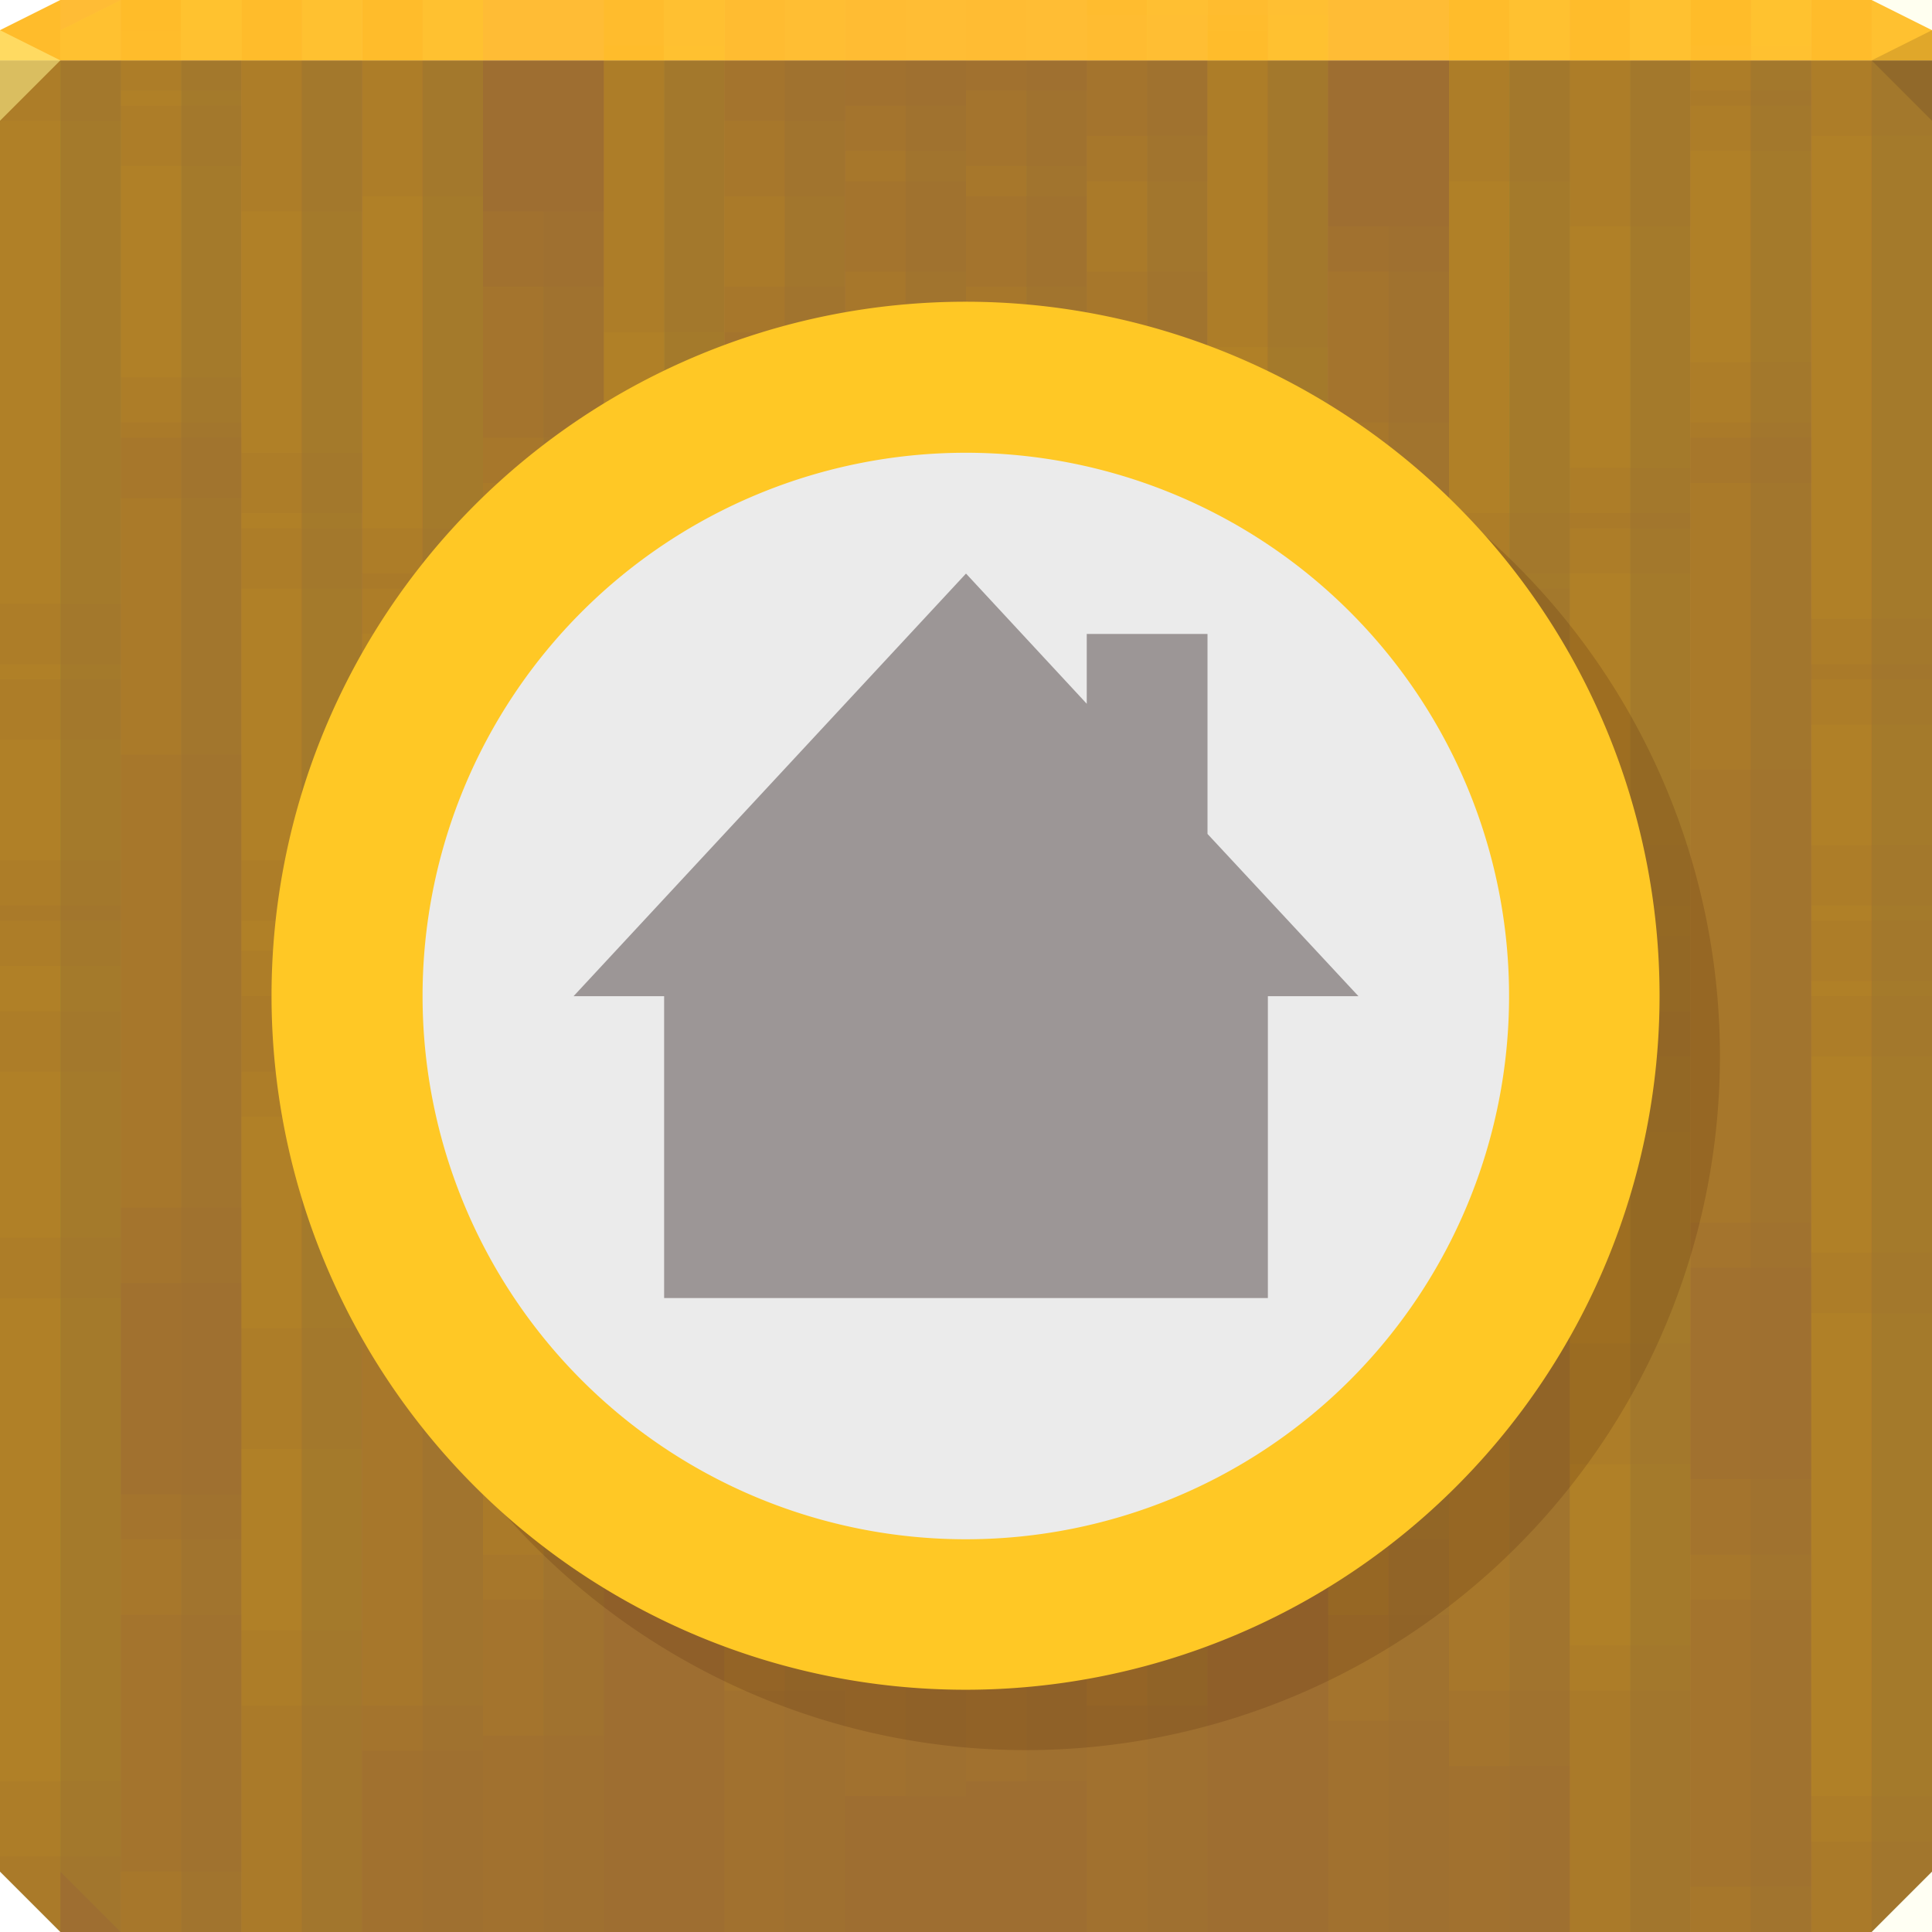 <svg xmlns="http://www.w3.org/2000/svg" viewBox="0 0 64 64" xmlns:xlink="http://www.w3.org/1999/xlink"><defs><path id="0" d="m54 34a22 22 0 1 1 -44 0 22 22 0 1 1 44 0" color="#000"/></defs><g color="#000"><path d="m0 2v32 28l2 2h30 30l2-2v-28-32h-32z" fill="#9e6e31"/><path d="m2 0l-2 1v1h32 32v-1l-2-1h-30" fill="#ffbc35"/></g><path d="m64 4l-2-2 2-1" fill="#1f0700" fill-opacity=".138"/><g fill="#fc0" color="#000"><g fill-opacity=".036"><path d="m2 0l-2 1v3 18.5h2v-22.5m2 0v3.5h2v-3.5h-2m4 0v17.5h2v-17.5h-2m4 0v32.5h2v-32.5h-2m8 0v27.5h2v-27.5h-2m16 0v.5h2v-.5h-2zm12 0v19.5h2v-19.5h-2m4 0v33.5h2v-33.5h-2m4 0v14.5h2v-14.5h-2m4 0v30.5h2v-30.5h-2m-20 .5v37h2v-37h-2zm-36 5v37h2v-37h-2m28 0v37h2v-37h-2m-8 1v37h2v-37h-2m-8 3v37h2v-37h-2m12 2v37h2v-37h-2m16 5v37h2v-37h-2m-36 3v37h2v-37h-2m28 0v37h2v-37h-2m12 2v37h2v-37h-2m-48 3v9.5 27.5h2v-37h-2m60 8v31.5h2v-31.5h-2m-8 5v26.5h2v-26.5h-2m4 14v12.5h2v-12.5h-2"/><path d="m2 0l-2 1v3 26h2v-30m2 0v14h2v-14h-2m4 0v33h2v-33h-2zm4 0v19h2v-19h-2m8 0v37h2v-37h-2m20 0v27h2v-27h-2m8 0v32h2v-32h-2m4 0v17h2v-17h-2m4 0v3h2v-3h-2m4 0v22h2v-22h-2m-32 5v37h2v-37h-2m28 0v37h2v-37h-2m-20 1v37h2v-37h-2m8 3v37h2v-37h-2m-12 2v37h2v-37h-2m-16 5v37h2v-37h-2m8 3v37h2v-37h-2m28 0v37h2v-37h-2m-40 2v37h2v-37h-2m48 3v37h2v-37h-2m-60 8v2 28l2 2v-32h-2m8 5v27h2v-27h-2m-4 14v13h2v-13h-2"/><path d="m2 0l-2 1v3 24.5h2v-28.5m2 0v12.5h2v-12.5h-2m4 0v31.5h2v-31.5h-2m4 0v17.5h2v-17.5h-2m8 0v35.5h2v-35.5h-2m20 0v25.5h2v-25.5h-2m8 0v30.5h2v-30.5h-2m4 0v15.5h2v-15.5h-2m4 0v1.5h2v-1.5h-2zm4 0v20.5h2v-20.5h-2m-32 3.5v37h2v-37h-2zm28 0v37h2v-37h-2m-20 1v37h2v-37h-2m8 3v37h2v-37h-2m-12 2v37h2v-37h-2m-16 5v37h2v-37h-2m8 3v37h2v-37h-2m28 0v37h2v-37h-2m-40 2v37h2v-37h-2m48 3v37h2v-37h-2m-60 8v3.5 28l2 2v-33.5h-2m8 5v28.5h2v-28.5h-2m-4 14v14.5h2v-14.5h-2"/><path d="m2 0l-2 1v19h2v-20m2 0v1h2v-1h-2m4 0v15h2v-15h-2zm4 0v30h2v-30h-2m8 0v25h2v-25h-2m20 0v35h2v-35h-2m8 0v17h2v-17h-2m4 0v31h2v-31h-2m4 0v12h2v-12h-2m4 0v28h2v-28h-2m-56 3v37h2v-37h-2m28 0v37h2v-37h-2zm-8 1v37h2v-37h-2m-8 3v37h2v-37h-2m12 2v37h2v-37h-2m16 5v37h2v-37h-2m-36 3v37h2v-37h-2m28 0v37h2v-37h-2m12 2v37h2v-37h-2m-48 3v12 25h2v-37h-2m60 8v34h2v-34h-2zm-8 5v29h2v-29h-2m4 14v15h2v-15h-2"/><path d="m2 0l-2 1v3 29.5h2v-33.5m2 0v14.5h2v-14.5h-2m4 0v28.5h2v-28.5h-2m16 0v9.5h2v-9.5h-2zm8 0v6.5h2v-6.5h-2m4 0v11.5h2v-11.5h-2m12 0v30.5h2v-30.5h-2m8 0v25.5h2v-25.5h-2m-36 1.5v37h2v-37h-2zm40 3v37h2v-37h-2m-48 2v37h2v-37h-2m40 1v37h2v-37h-2m-12 4v37h2v-37h-2m-36 5v37h2v-37h-2m28 0v37h2v-37h-2m-8 1v37h2v-37h-2m-8 3v37h2v-37h-2m12 2v37h2v-37h-2m16 5v36.5h2v-36.5h-2m-36 3v33.5h2v-33.5h-2m28 0v33.5h2v-33.5h-2m12 2v31.5h2v-31.5h-2m-48 3v26.5l2 2v-28.5h-2m60 8v20.5h2v-20.5h-2m-8 5v15.5h2v-15.5h-2m4 14v1.5h2v-1.5h-2"/><path d="m4 0v25h2v-25h-2m8 0v30h2v-30h-2zm12 0v11h2v-11h-2m4 0v6h2v-6h-2m8 0v9h2v-9h-2m16 0v28h2v-28h-2m4 0v14h2v-14h-2m4 0v33h2v-33h-2m-20 1v37h2v-37h-2m-40 3v30 7h2v-37h-2m48 2v37h2v-37h-2zm-40 1v37h2v-37h-2m12 4v37h2v-37h-2zm8 5v37h2v-37h-2m28 0v37h2v-37h-2m-20 1v37h2v-37h-2m8 3v37h2v-37h-2m-12 2v37h2v-37h-2m-16 5v37h2v-37h-2m8 3v34h2v-34h-2m28 0v34h2v-34h-2m-40 2v32h2v-32h-2m48 3v29h2v-29h-2m-60 8v19l2 2v-21h-2m8 5v16h2v-16h-2zm-4 14v2h2v-2h-2"/></g><g transform="translate(2)" fill-opacity=".015"><path d="m2 0l-2 1v3 18.5h2v-22.5m2 0v3.5h2v-3.5h-2m4 0v17.5h2v-17.5h-2m4 0v32.5h2v-32.5h-2m8 0v27.5h2v-27.5h-2m16 0v.5h2v-.5h-2zm12 0v19.5h2v-19.5h-2m4 0v33.5h2v-33.5h-2m4 0v14.5h2v-14.5h-2m4 0v30.5h2v-30.5h-2m-20 .5v37h2v-37h-2zm-36 5v37h2v-37h-2m28 0v37h2v-37h-2m-8 1v37h2v-37h-2m-8 3v37h2v-37h-2m12 2v37h2v-37h-2m16 5v37h2v-37h-2m-36 3v37h2v-37h-2m28 0v37h2v-37h-2m12 2v37h2v-37h-2m-48 3v9.5 27.5h2v-37h-2m60 8v31.5h2v-31.5h-2m-8 5v26.5h2v-26.5h-2m4 14v12.5h2v-12.5h-2"/><path d="m2 0l-2 1v3 26h2v-30m2 0v14h2v-14h-2m4 0v33h2v-33h-2zm4 0v19h2v-19h-2m8 0v37h2v-37h-2m20 0v27h2v-27h-2m8 0v32h2v-32h-2m4 0v17h2v-17h-2m4 0v3h2v-3h-2m4 0v22h2v-22h-2m-32 5v37h2v-37h-2m28 0v37h2v-37h-2m-20 1v37h2v-37h-2m8 3v37h2v-37h-2m-12 2v37h2v-37h-2m-16 5v37h2v-37h-2m8 3v37h2v-37h-2m28 0v37h2v-37h-2m-40 2v37h2v-37h-2m48 3v37h2v-37h-2m-60 8v2 28l2 2v-32h-2m8 5v27h2v-27h-2m-4 14v13h2v-13h-2"/><path d="m2 0l-2 1v3 24.5h2v-28.5m2 0v12.5h2v-12.5h-2m4 0v31.5h2v-31.5h-2m4 0v17.5h2v-17.5h-2m8 0v35.5h2v-35.5h-2m20 0v25.5h2v-25.5h-2m8 0v30.5h2v-30.5h-2m4 0v15.5h2v-15.5h-2m4 0v1.5h2v-1.5h-2zm4 0v20.5h2v-20.5h-2m-32 3.5v37h2v-37h-2zm28 0v37h2v-37h-2m-20 1v37h2v-37h-2m8 3v37h2v-37h-2m-12 2v37h2v-37h-2m-16 5v37h2v-37h-2m8 3v37h2v-37h-2m28 0v37h2v-37h-2m-40 2v37h2v-37h-2m48 3v37h2v-37h-2m-60 8v3.5 28l2 2v-33.5h-2m8 5v28.5h2v-28.5h-2m-4 14v14.5h2v-14.5h-2"/><path d="m2 0l-2 1v19h2v-20m2 0v1h2v-1h-2m4 0v15h2v-15h-2zm4 0v30h2v-30h-2m8 0v25h2v-25h-2m20 0v35h2v-35h-2m8 0v17h2v-17h-2m4 0v31h2v-31h-2m4 0v12h2v-12h-2m4 0v28h2v-28h-2m-56 3v37h2v-37h-2m28 0v37h2v-37h-2zm-8 1v37h2v-37h-2m-8 3v37h2v-37h-2m12 2v37h2v-37h-2m16 5v37h2v-37h-2m-36 3v37h2v-37h-2m28 0v37h2v-37h-2m12 2v37h2v-37h-2m-48 3v12 25h2v-37h-2m60 8v34h2v-34h-2zm-8 5v29h2v-29h-2m4 14v15h2v-15h-2"/><path d="m2 0l-2 1v3 29.5h2v-33.5m2 0v14.5h2v-14.5h-2m4 0v28.5h2v-28.5h-2m16 0v9.5h2v-9.5h-2zm8 0v6.5h2v-6.5h-2m4 0v11.5h2v-11.5h-2m12 0v30.5h2v-30.5h-2m8 0v25.5h2v-25.5h-2m-36 1.5v37h2v-37h-2zm40 3v37h2v-37h-2m-48 2v37h2v-37h-2m40 1v37h2v-37h-2m-12 4v37h2v-37h-2m-36 5v37h2v-37h-2m28 0v37h2v-37h-2m-8 1v37h2v-37h-2m-8 3v37h2v-37h-2m12 2v37h2v-37h-2m16 5v36.5h2v-36.5h-2m-36 3v33.5h2v-33.5h-2m28 0v33.5h2v-33.5h-2m12 2v31.5h2v-31.5h-2m-48 3v26.5l2 2v-28.5h-2m60 8v20.5h2v-20.5h-2m-8 5v15.5h2v-15.5h-2m4 14v1.5h2v-1.5h-2"/><path d="m4 0v25h2v-25h-2m8 0v30h2v-30h-2zm12 0v11h2v-11h-2m4 0v6h2v-6h-2m8 0v9h2v-9h-2m16 0v28h2v-28h-2m4 0v14h2v-14h-2m4 0v33h2v-33h-2m-20 1v37h2v-37h-2m-40 3v30 7h2v-37h-2m48 2v37h2v-37h-2zm-40 1v37h2v-37h-2m12 4v37h2v-37h-2zm8 5v37h2v-37h-2m28 0v37h2v-37h-2m-20 1v37h2v-37h-2m8 3v37h2v-37h-2m-12 2v37h2v-37h-2m-16 5v37h2v-37h-2m8 3v34h2v-34h-2m28 0v34h2v-34h-2m-40 2v32h2v-32h-2m48 3v29h2v-29h-2m-60 8v19l2 2v-21h-2m8 5v16h2v-16h-2zm-4 14v2h2v-2h-2"/></g></g><path d="m0 1v3l2-2" fill="#fff38e" fill-opacity=".552"/><use transform="matrix(1.045 0 0 1.045.545-.545)" fill-opacity=".164" fill="#421300" xlink:href="#0"/><use transform="matrix(1.045 0 0 1.045-1.455-2.545)" fill="#ffc825" xlink:href="#0"/><use transform="matrix(.818 0 0 .818 5.818 5.182)" fill="#ebebeb" xlink:href="#0"/><path d="m32 19l-13 14h3v10h20v-10h3l-5-5.375v-6.625h-4v2.313l-4-4.313" fill="#3c2d2d" fill-opacity=".448" color="#000"/></svg>